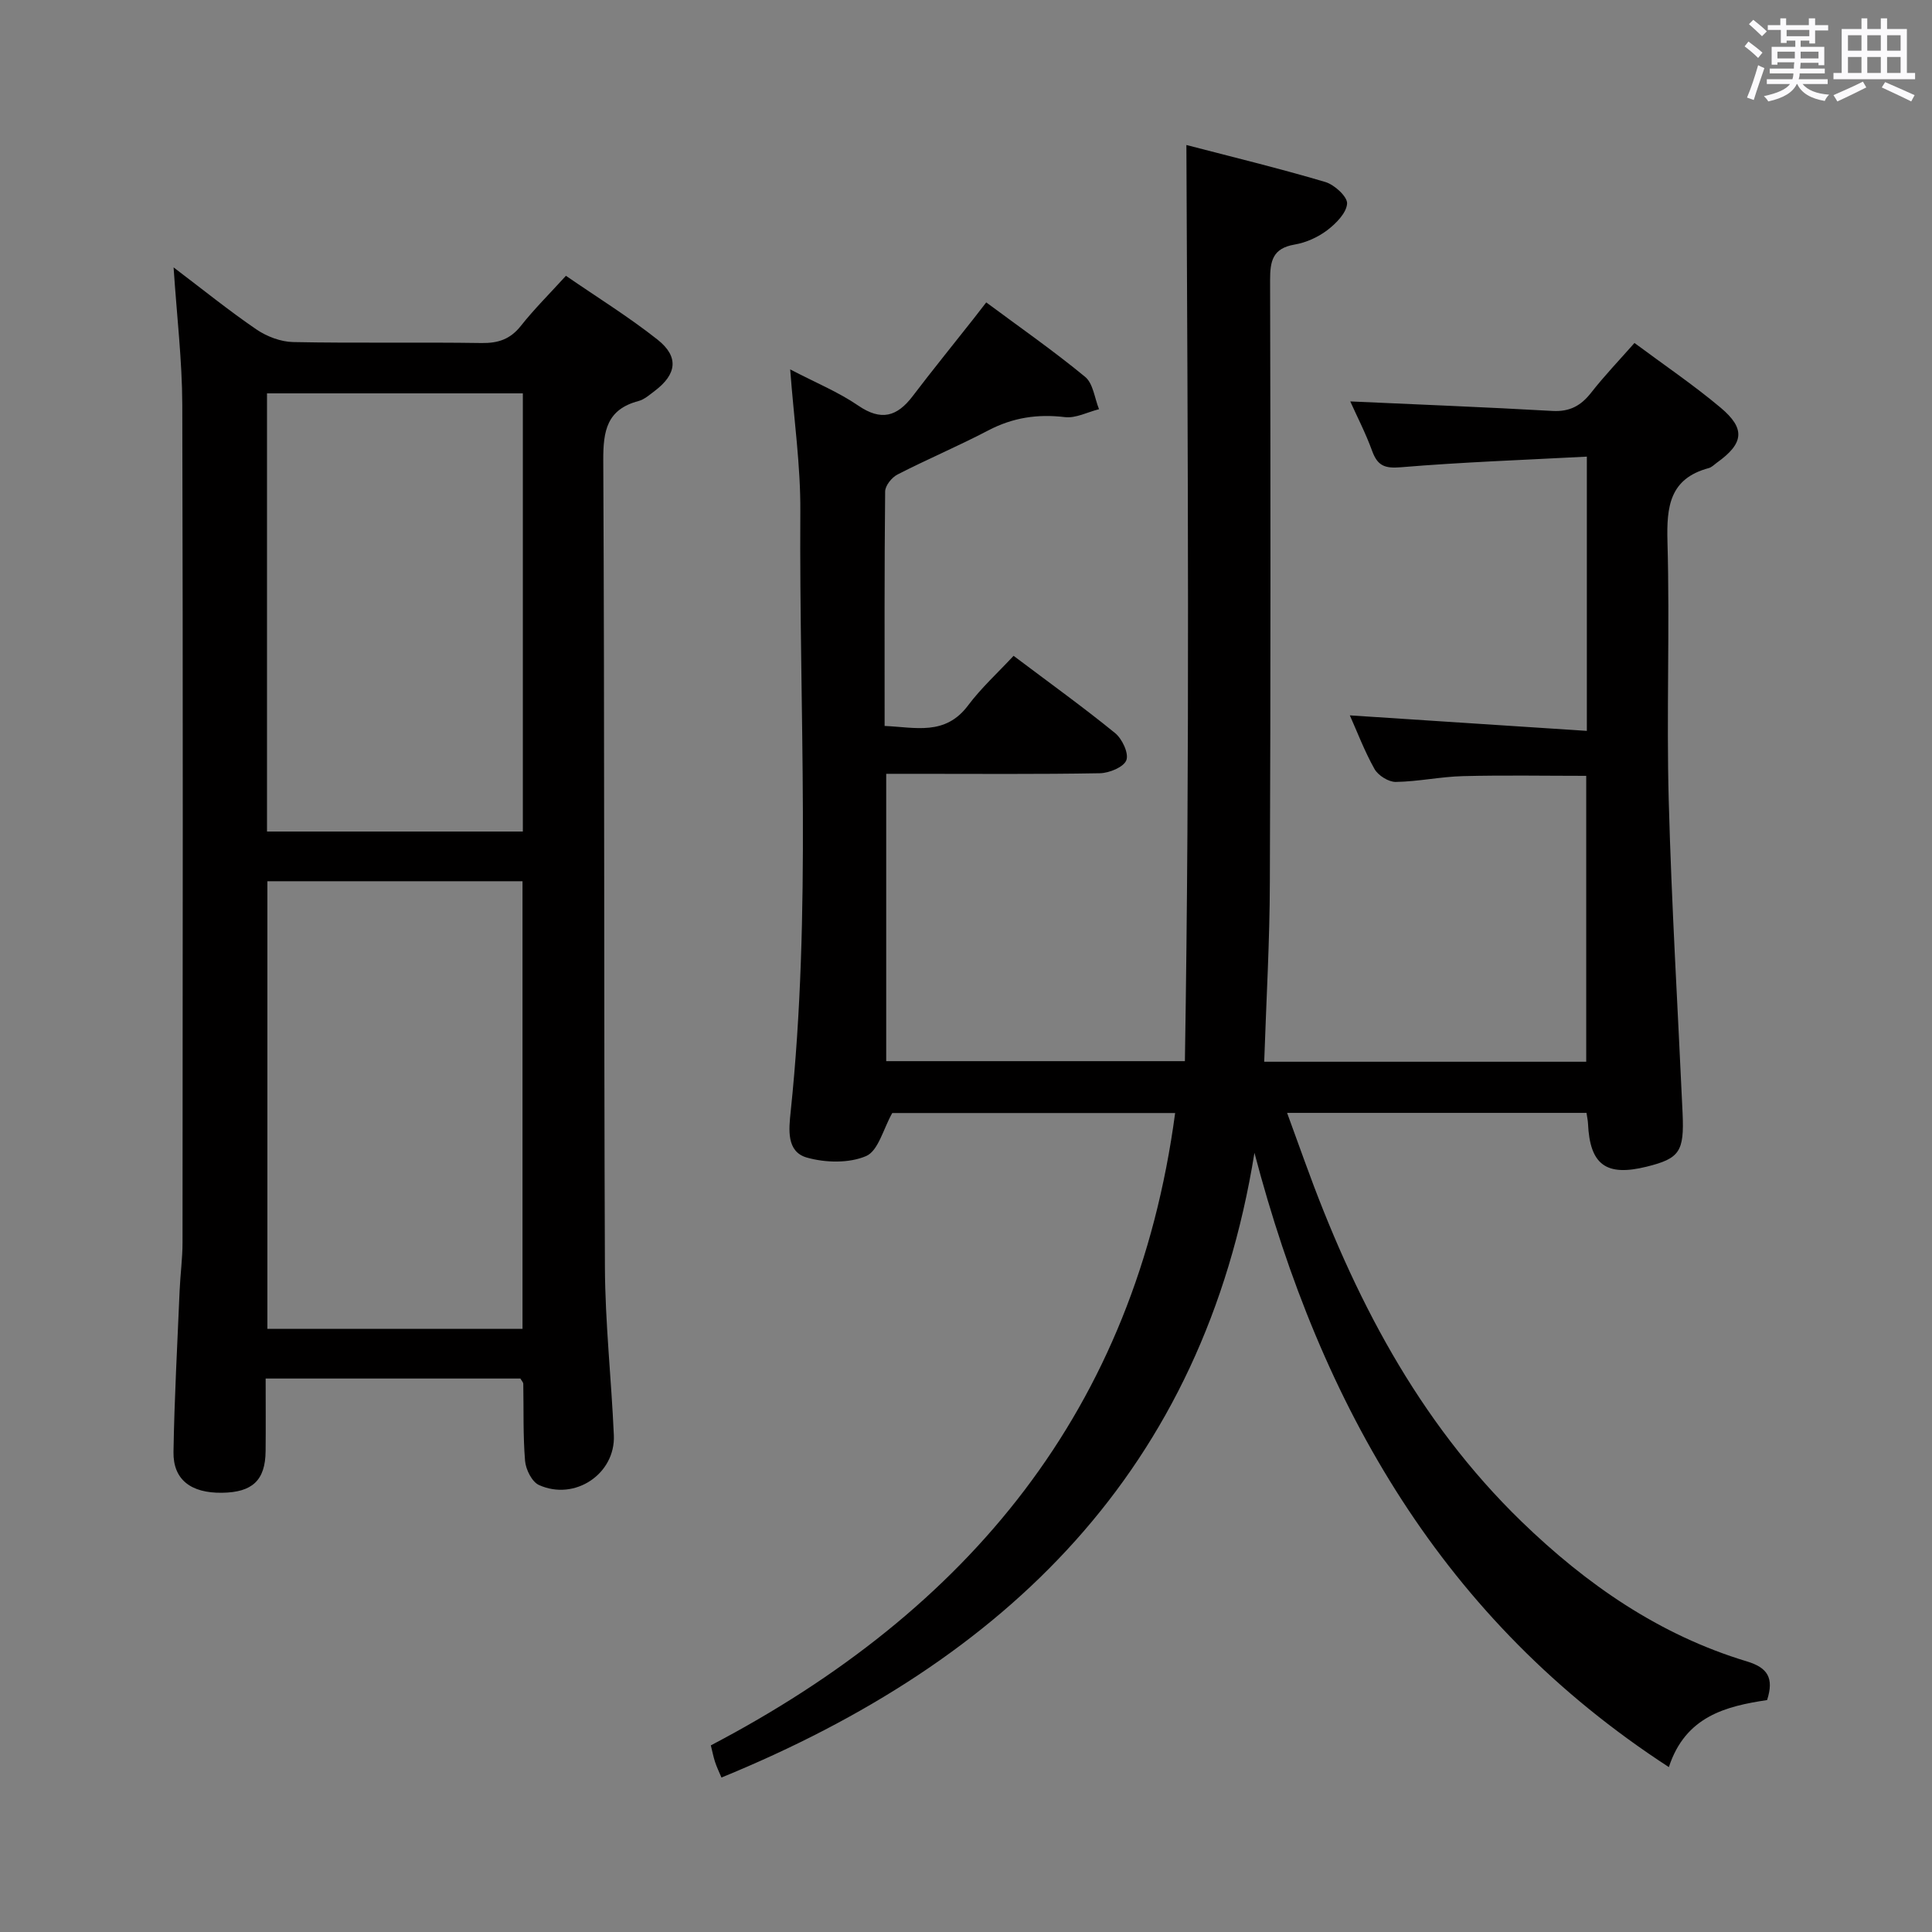 <svg enable-background="new 0 0 400 400" viewBox="0 0 400 400" xmlns="http://www.w3.org/2000/svg"><rect x="0" y="0" width="400" height="400" fill="#808080" stroke="none"/><path d="m361.2 9.6.8-1c.9.7 1.9 1.4 2.9 2.3l-.9 1.1c-1-1-2-1.8-2.8-2.4zm.5 10.6c.9-2.1 1.6-4.3 2.3-6.7.4.2.8.4 1.3.6-.7 2.1-1.5 4.3-2.2 6.6zm.4-15.2.9-.9c1 .8 2 1.6 2.8 2.4l-1 1c-.9-.9-1.8-1.7-2.7-2.5zm12.5-1.2h1.2v1.4h2.7v1.1h-2.7v2.7h-1.2v-.6h-1.8v1.3h4.9v3.8h-1.2v-.5h-3.7c0 .4-.1.9-.1 1.2h5.1v1h-5.2c0 .5-.1.9-.2 1.2h6v1h-5.2c1.1 1.3 2.9 2 5.5 2.2-.4.4-.7.8-.9 1.3-2.9-.5-4.8-1.6-5.7-3.5h-.1c-.8 1.7-2.7 2.9-5.9 3.6-.2-.4-.6-.8-.9-1.1 2.8-.6 4.6-1.4 5.4-2.5h-4.8v-1h5.3c.1-.3.2-.7.2-1.2h-4.9v-1h5c0-.4 0-.8.1-1.3h-3.5v.5h-1.2v-3.7h4.9v-1.3h-1.8v.5h-1.2v-2.7h-2.7v-1h2.6v-1.4h1.2v1.4h4.7v-1.4zm-6.6 8.3h3.6c0-.4 0-.9 0-1.4h-3.6zm1.9-4.6h4.7v-1.3h-4.7zm6.6 3.2h-3.7v1.4h3.7z" fill="#fbfafc"/><path d="m385.3 3.8h1.3v2.2h2.8v-2.2h1.3v2.2h4.1v9.1h1.7v1.3h-16.9v-1.3h1.7v-9.1h4.1v-2.2zm.4 13.1.7 1.2c-1.8.9-3.8 1.9-6 2.9-.2-.4-.5-.8-.8-1.3 2.3-1 4.3-1.9 6.1-2.8zm-3.1-6.4h2.8v-3.2h-2.8zm0 4.6h2.8v-3.3h-2.8zm4-4.6h2.8v-3.2h-2.8zm0 4.6h2.8v-3.3h-2.8zm3.7 1.9c2.1.9 4.1 1.8 6.1 2.7l-.7 1.3c-2.2-1.1-4.2-2-6.1-2.9zm3.2-9.7h-2.8v3.2h2.8v-3.1zm-2.8 7.8h2.8v-3.3h-2.8z" fill="#fbfafc"/><g fill="#010000"><path d="m261.74 219.82h66.67c0-19.61 0-39.18 0-59.19-8.42 0-16.99-.16-25.55.06-4.63.12-9.25 1.13-13.88 1.2-1.49.02-3.64-1.33-4.4-2.67-2.09-3.72-3.61-7.76-5.11-11.11 16.19 1.06 32.51 2.12 49.07 3.21 0-19.52 0-37.6 0-56.78-13.06.69-25.81 1.14-38.51 2.2-3.36.28-4.82-.32-5.94-3.37-1.34-3.69-3.16-7.2-4.53-10.26 14.04.64 27.95 1.18 41.85 1.97 3.58.2 5.9-1.07 8.02-3.78 2.75-3.51 5.85-6.75 8.97-10.29 6.15 4.57 12.23 8.69 17.82 13.38 5.23 4.38 4.81 7.43-.78 11.42-.54.39-1.05.94-1.66 1.1-8.1 2.18-8.75 7.95-8.55 15.25.5 17.82-.22 35.67.26 53.49.58 21.61 1.89 43.19 2.87 64.79.36 8-.6 9.41-7.45 11.11-8.39 2.08-11.75-.4-12.13-8.93-.03-.64-.18-1.28-.31-2.21-20.5 0-40.88 0-61.99 0 1.3 3.59 2.48 6.82 3.65 10.05 10.05 27.81 23.35 53.68 44.89 74.56 13.44 13.02 28.54 23.49 46.64 28.95 4.27 1.29 5.68 3.39 4.2 8.01-8.46 1.27-16.9 3.33-20.34 13.88-46.83-30.42-72-74.7-85.8-127.18-10.6 65.66-51.32 105.18-110.35 129.34-.48-1.14-.98-2.17-1.33-3.24s-.56-2.2-.87-3.42c53.28-27.91 87.91-69.41 96.13-130.92-20.13 0-39.72 0-58.57 0-1.86 3.3-2.89 7.83-5.41 8.91-3.54 1.52-8.44 1.4-12.28.31-4.26-1.22-3.72-5.85-3.34-9.5 4.34-41.38 1.74-82.88 2-124.32.06-9.42-1.31-18.85-2.1-29.36 5.23 2.73 9.97 4.67 14.1 7.5 4.74 3.24 8.03 2.28 11.25-1.95 4.13-5.43 8.43-10.72 12.65-16.08.8-1.02 1.59-2.05 2.59-3.34 7.02 5.21 13.97 10.05 20.48 15.42 1.66 1.37 1.95 4.41 2.87 6.69-2.36.59-4.81 1.91-7.06 1.64-5.66-.68-10.79.09-15.86 2.75-6.17 3.23-12.6 5.95-18.8 9.13-1.18.6-2.54 2.29-2.56 3.5-.17 15.99-.11 31.98-.11 48.56 6.38.27 12.53 2.09 17.28-4.25 2.77-3.69 6.25-6.85 9.42-10.27 7.54 5.68 14.44 10.64 21.01 15.99 1.47 1.19 2.88 4.19 2.34 5.62s-3.53 2.66-5.47 2.7c-12.83.23-25.66.12-38.5.12-1.8 0-3.6 0-5.75 0v59.49h61.84c1.03-63 .59-125.87.31-189.68 9.44 2.46 19.17 4.82 28.76 7.66 1.89.56 4.6 3.04 4.51 4.47-.13 1.95-2.3 4.14-4.12 5.52-1.93 1.46-4.4 2.57-6.78 2.97-4.52.78-5.05 3.41-5.04 7.37.1 41.5.12 82.99-.05 124.49-.02 12.24-.74 24.52-1.17 37.32z"/><path d="m55 285.41c0 5.39.04 10.21-.01 15.04-.06 6.02-2.72 8.53-9.03 8.61-6.42.09-10.13-2.71-10.04-8.44.18-11.14.8-22.28 1.27-33.42.14-3.32.6-6.63.6-9.94.04-57.83.11-115.66-.05-173.49-.03-9.11-1.12-18.21-1.8-28.41 6.1 4.62 11.46 8.96 17.14 12.84 2.16 1.47 5.04 2.57 7.62 2.62 12.99.26 26 0 38.99.2 3.46.05 5.95-.78 8.14-3.54 2.76-3.49 5.94-6.64 9.34-10.38 6.52 4.49 13.02 8.51 18.97 13.22 4.47 3.54 3.98 7.17-.58 10.61-1.06.8-2.14 1.77-3.37 2.1-6.55 1.74-7.32 6.16-7.29 12.29.28 55.66.11 111.32.34 166.98.05 11.62 1.34 23.24 1.85 34.86.35 7.99-8.08 13.65-15.5 10.3-1.46-.66-2.73-3.22-2.88-5-.44-5.3-.27-10.64-.37-15.97-.01-.29-.31-.57-.6-1.08-17.28 0-34.7 0-52.74 0zm.36-102.96v92.67h52.82c0-31.2 0-61.91 0-92.67-17.82 0-35.24 0-52.82 0zm52.89-101.01c-17.89 0-35.44 0-52.97 0v90.72h52.97c0-30.51 0-60.6 0-90.72z"/></g></svg>